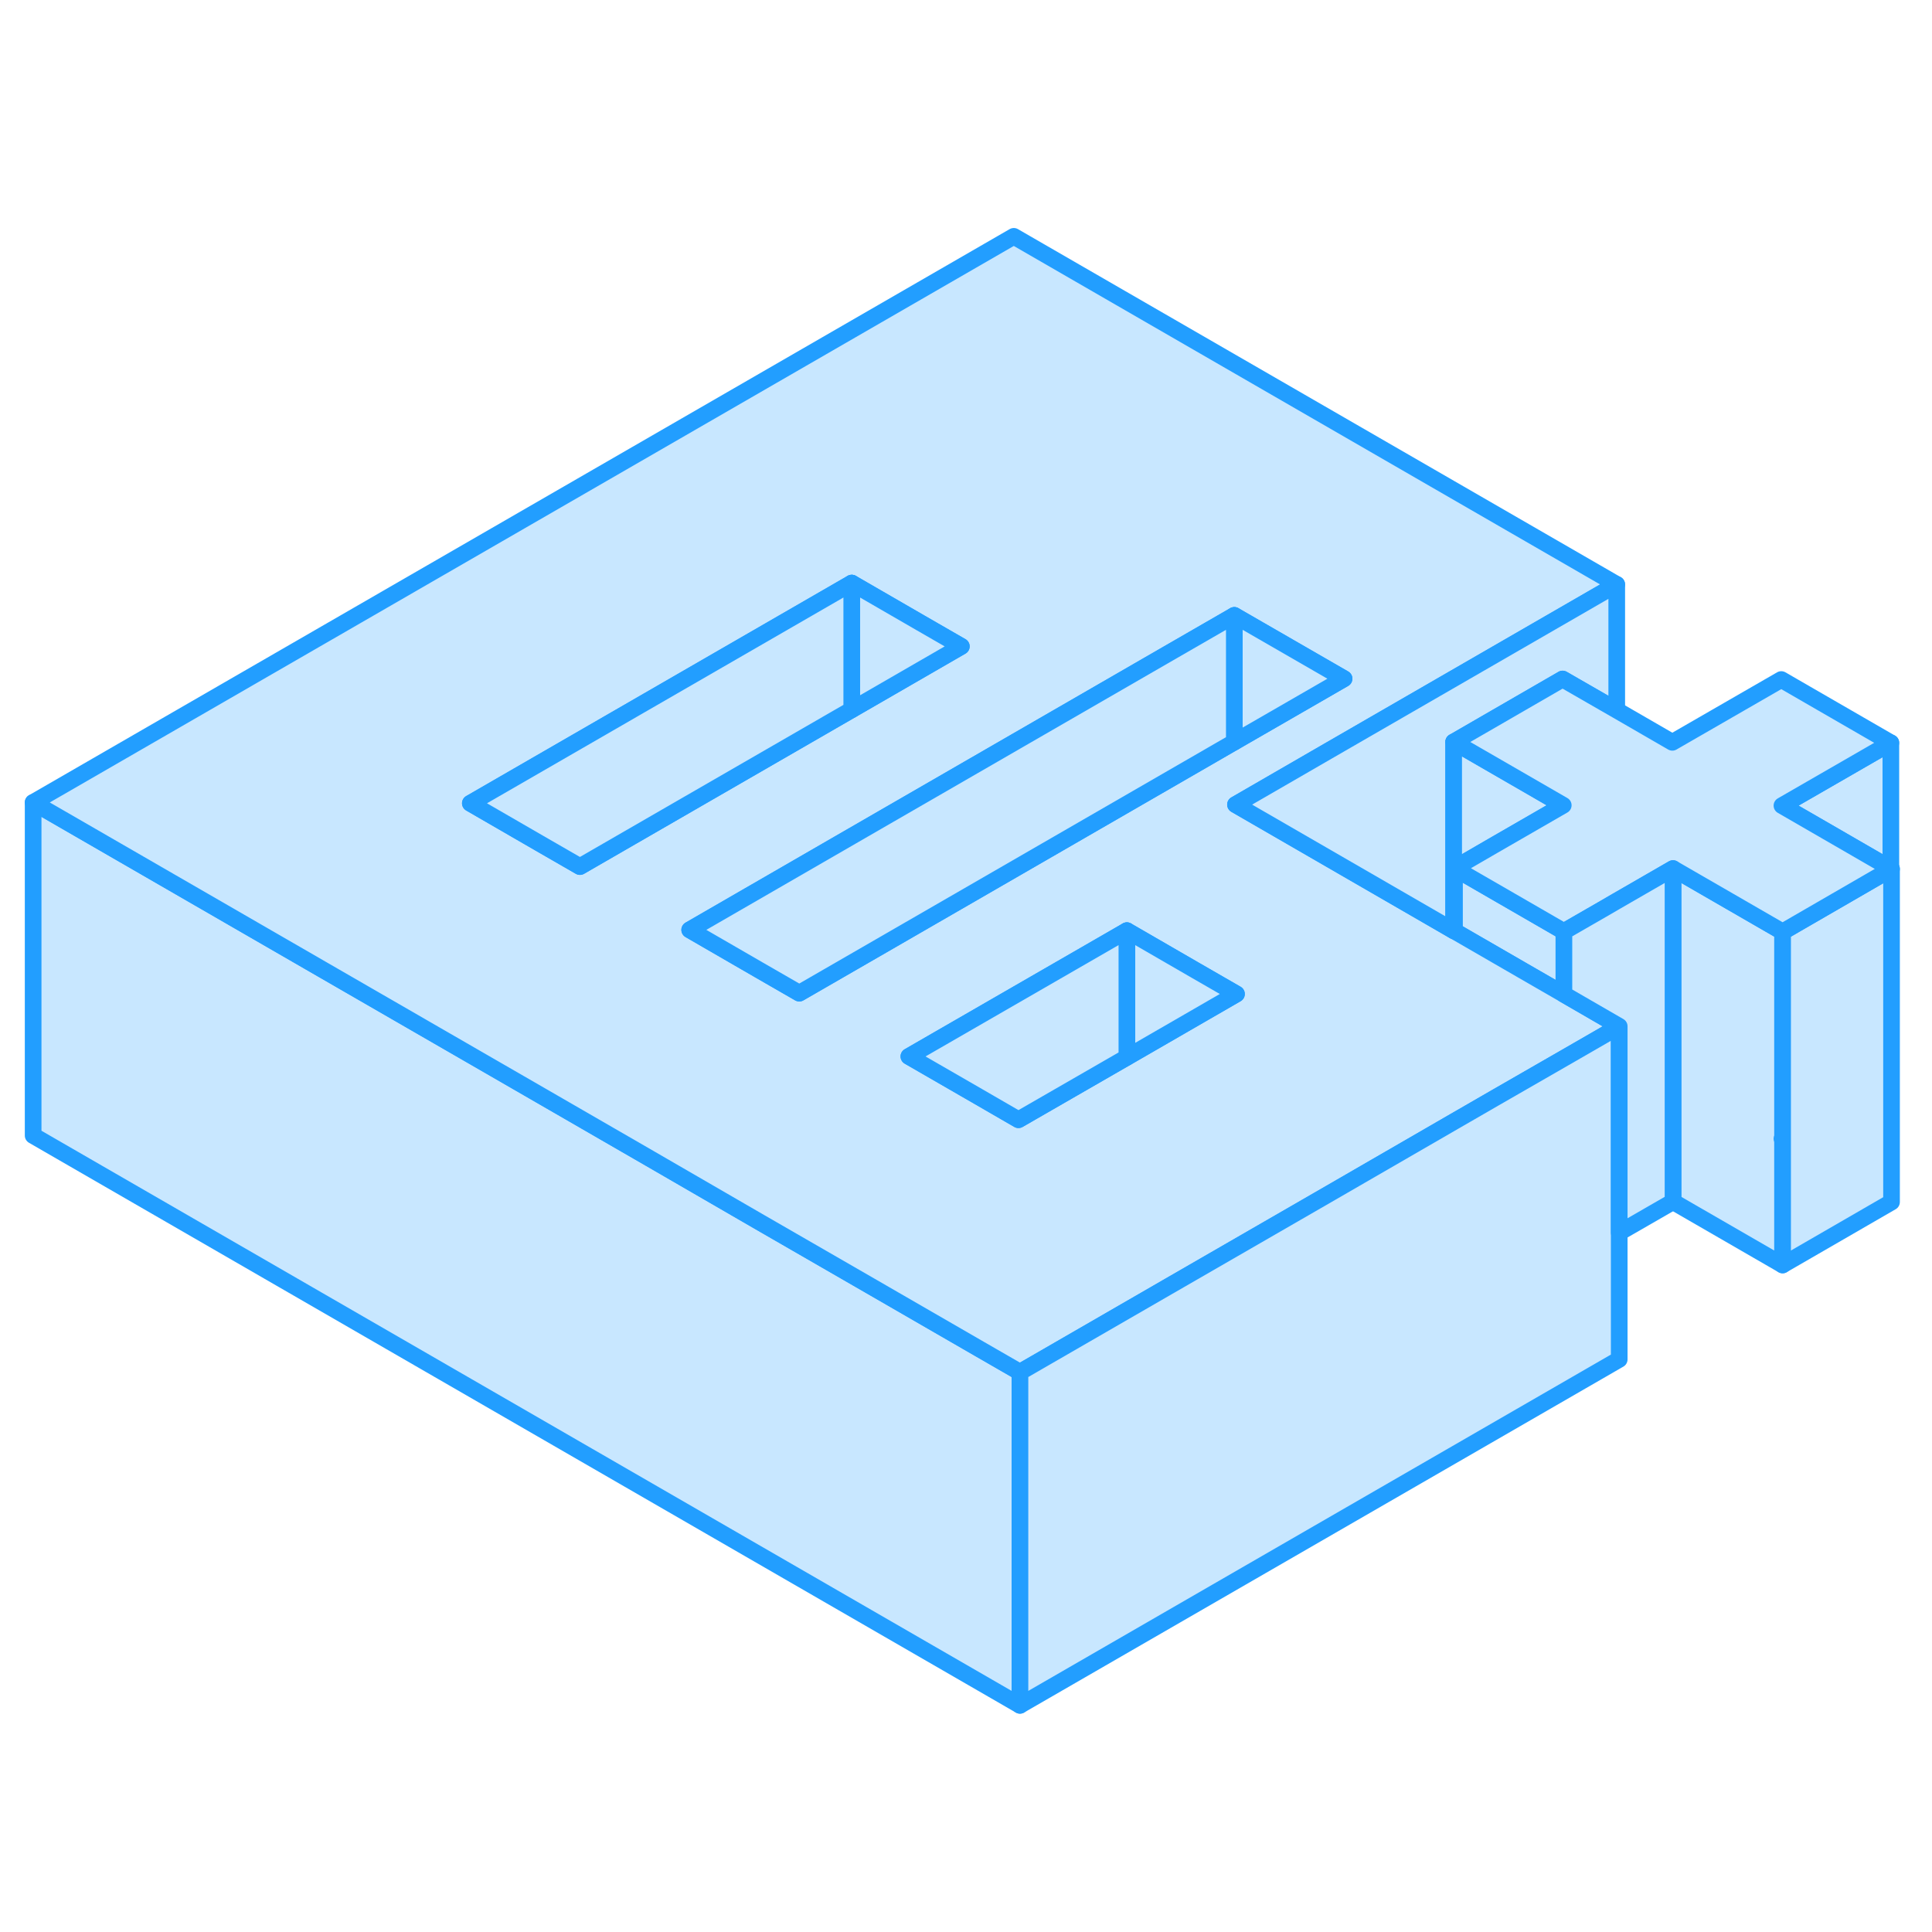 <svg width="48" height="48" viewBox="0 0 116 93" fill="#c8e7ff" xmlns="http://www.w3.org/2000/svg" stroke-width="1px" stroke-linecap="round" stroke-linejoin="round"><path d="M107.03 44.45V56.85L106.99 56.87L107.03 56.89V64.45L100.45 60.65V40.65L107.03 44.45Z" stroke="#229EFF" stroke-linejoin="round"/><path d="M93.9 44.43V48.2L91.49 46.81L87.32 44.4V40.63L93.9 44.43Z" stroke="#229EFF" stroke-linejoin="round"/><path d="M61.24 70.89V90.89L1.99 56.68V36.68L19.31 46.68L32.48 54.28L39.06 58.08L45.64 61.89L52.23 65.69L58.81 69.49L61.24 70.89Z" stroke="#229EFF" stroke-linejoin="round"/><path d="M113.53 40.65V40.69L113.57 40.67L113.53 40.65Z" stroke="#229EFF" stroke-linejoin="round"/><path d="M93.9 48.2L91.49 46.81L87.32 44.4L87.28 44.38L74.18 36.81L79.75 33.59L97.07 23.59L60.87 2.69L1.99 36.68L19.31 46.68L32.48 54.28L39.06 58.08L45.64 61.89L52.23 65.69L58.81 69.49L61.24 70.89L70.09 65.78L79.9 60.12L87.32 55.83L89.71 54.45L93.9 52.04L96.26 50.68L97.22 50.12L93.9 48.2ZM34.82 40.53L32.39 39.13L28.24 36.73L51.14 23.51L55.29 25.91L57.72 27.31L51.14 31.11L34.82 40.53ZM47.99 48.13L45.56 46.73L41.41 44.33L51.14 38.71L69.88 27.89L74.11 25.45L80.7 29.25L76.47 31.69L74.11 33.05L53.57 44.91L47.99 48.13ZM67.66 51.98L61.15 55.73L58.73 54.33L54.57 51.93L67.66 44.38L71.81 46.78L74.24 48.18L67.66 51.98Z" stroke="#229EFF" stroke-linejoin="round"/><path d="M74.24 48.18L67.66 51.98V44.38L71.81 46.78L74.24 48.18Z" stroke="#229EFF" stroke-linejoin="round"/><path d="M67.66 44.38V51.98L61.15 55.73L58.73 54.33L54.57 51.93L67.66 44.38Z" stroke="#229EFF" stroke-linejoin="round"/><path d="M57.721 27.31L51.141 31.11V23.51L55.291 25.91L57.721 27.31Z" stroke="#229EFF" stroke-linejoin="round"/><path d="M51.14 23.51V31.11L34.82 40.53L32.39 39.13L28.24 36.73L51.14 23.51Z" stroke="#229EFF" stroke-linejoin="round"/><path d="M97.22 50.12V70.12L61.24 90.89V70.89L70.09 65.78L79.9 60.12L87.32 55.83L89.71 54.45L93.9 52.04L96.26 50.68L97.22 50.12Z" stroke="#229EFF" stroke-linejoin="round"/><path d="M113.57 40.67V60.67L107.03 64.45V44.45L113.53 40.69L113.57 40.67Z" stroke="#229EFF" stroke-linejoin="round"/><path d="M113.53 33.1V40.65L106.99 36.87L113.53 33.1Z" stroke="#229EFF" stroke-linejoin="round"/><path d="M97.071 23.59V31.14L93.821 29.27L87.281 33.05V44.38L74.181 36.81L79.751 33.59L97.071 23.59Z" stroke="#229EFF" stroke-linejoin="round"/><path d="M93.86 36.85L89.63 39.29L87.32 40.63V44.4L87.28 44.38V33.05L93.86 36.85Z" stroke="#229EFF" stroke-linejoin="round"/><path d="M106.99 36.87L113.53 40.65V40.69L107.03 44.45L100.45 40.65L97.07 42.6L96.21 43.1L93.9 44.43L87.32 40.63L89.63 39.29L93.86 36.85L87.28 33.05L93.82 29.27L97.07 31.14L100.41 33.07L106.95 29.3L113.53 33.1L106.99 36.87Z" stroke="#229EFF" stroke-linejoin="round"/><path d="M100.45 40.65V60.65L97.22 62.51V50.12L93.9 48.2V44.43L96.21 43.1L97.07 42.6L100.45 40.65Z" stroke="#229EFF" stroke-linejoin="round"/><path d="M80.7 29.25L76.47 31.69L74.11 33.05V25.45L80.7 29.25Z" stroke="#229EFF" stroke-linejoin="round"/><path d="M74.11 25.45V33.05L53.57 44.91L47.99 48.13L45.56 46.73L41.41 44.33L51.14 38.71L69.88 27.89L74.11 25.45Z" stroke="#229EFF" stroke-linejoin="round"/></svg>